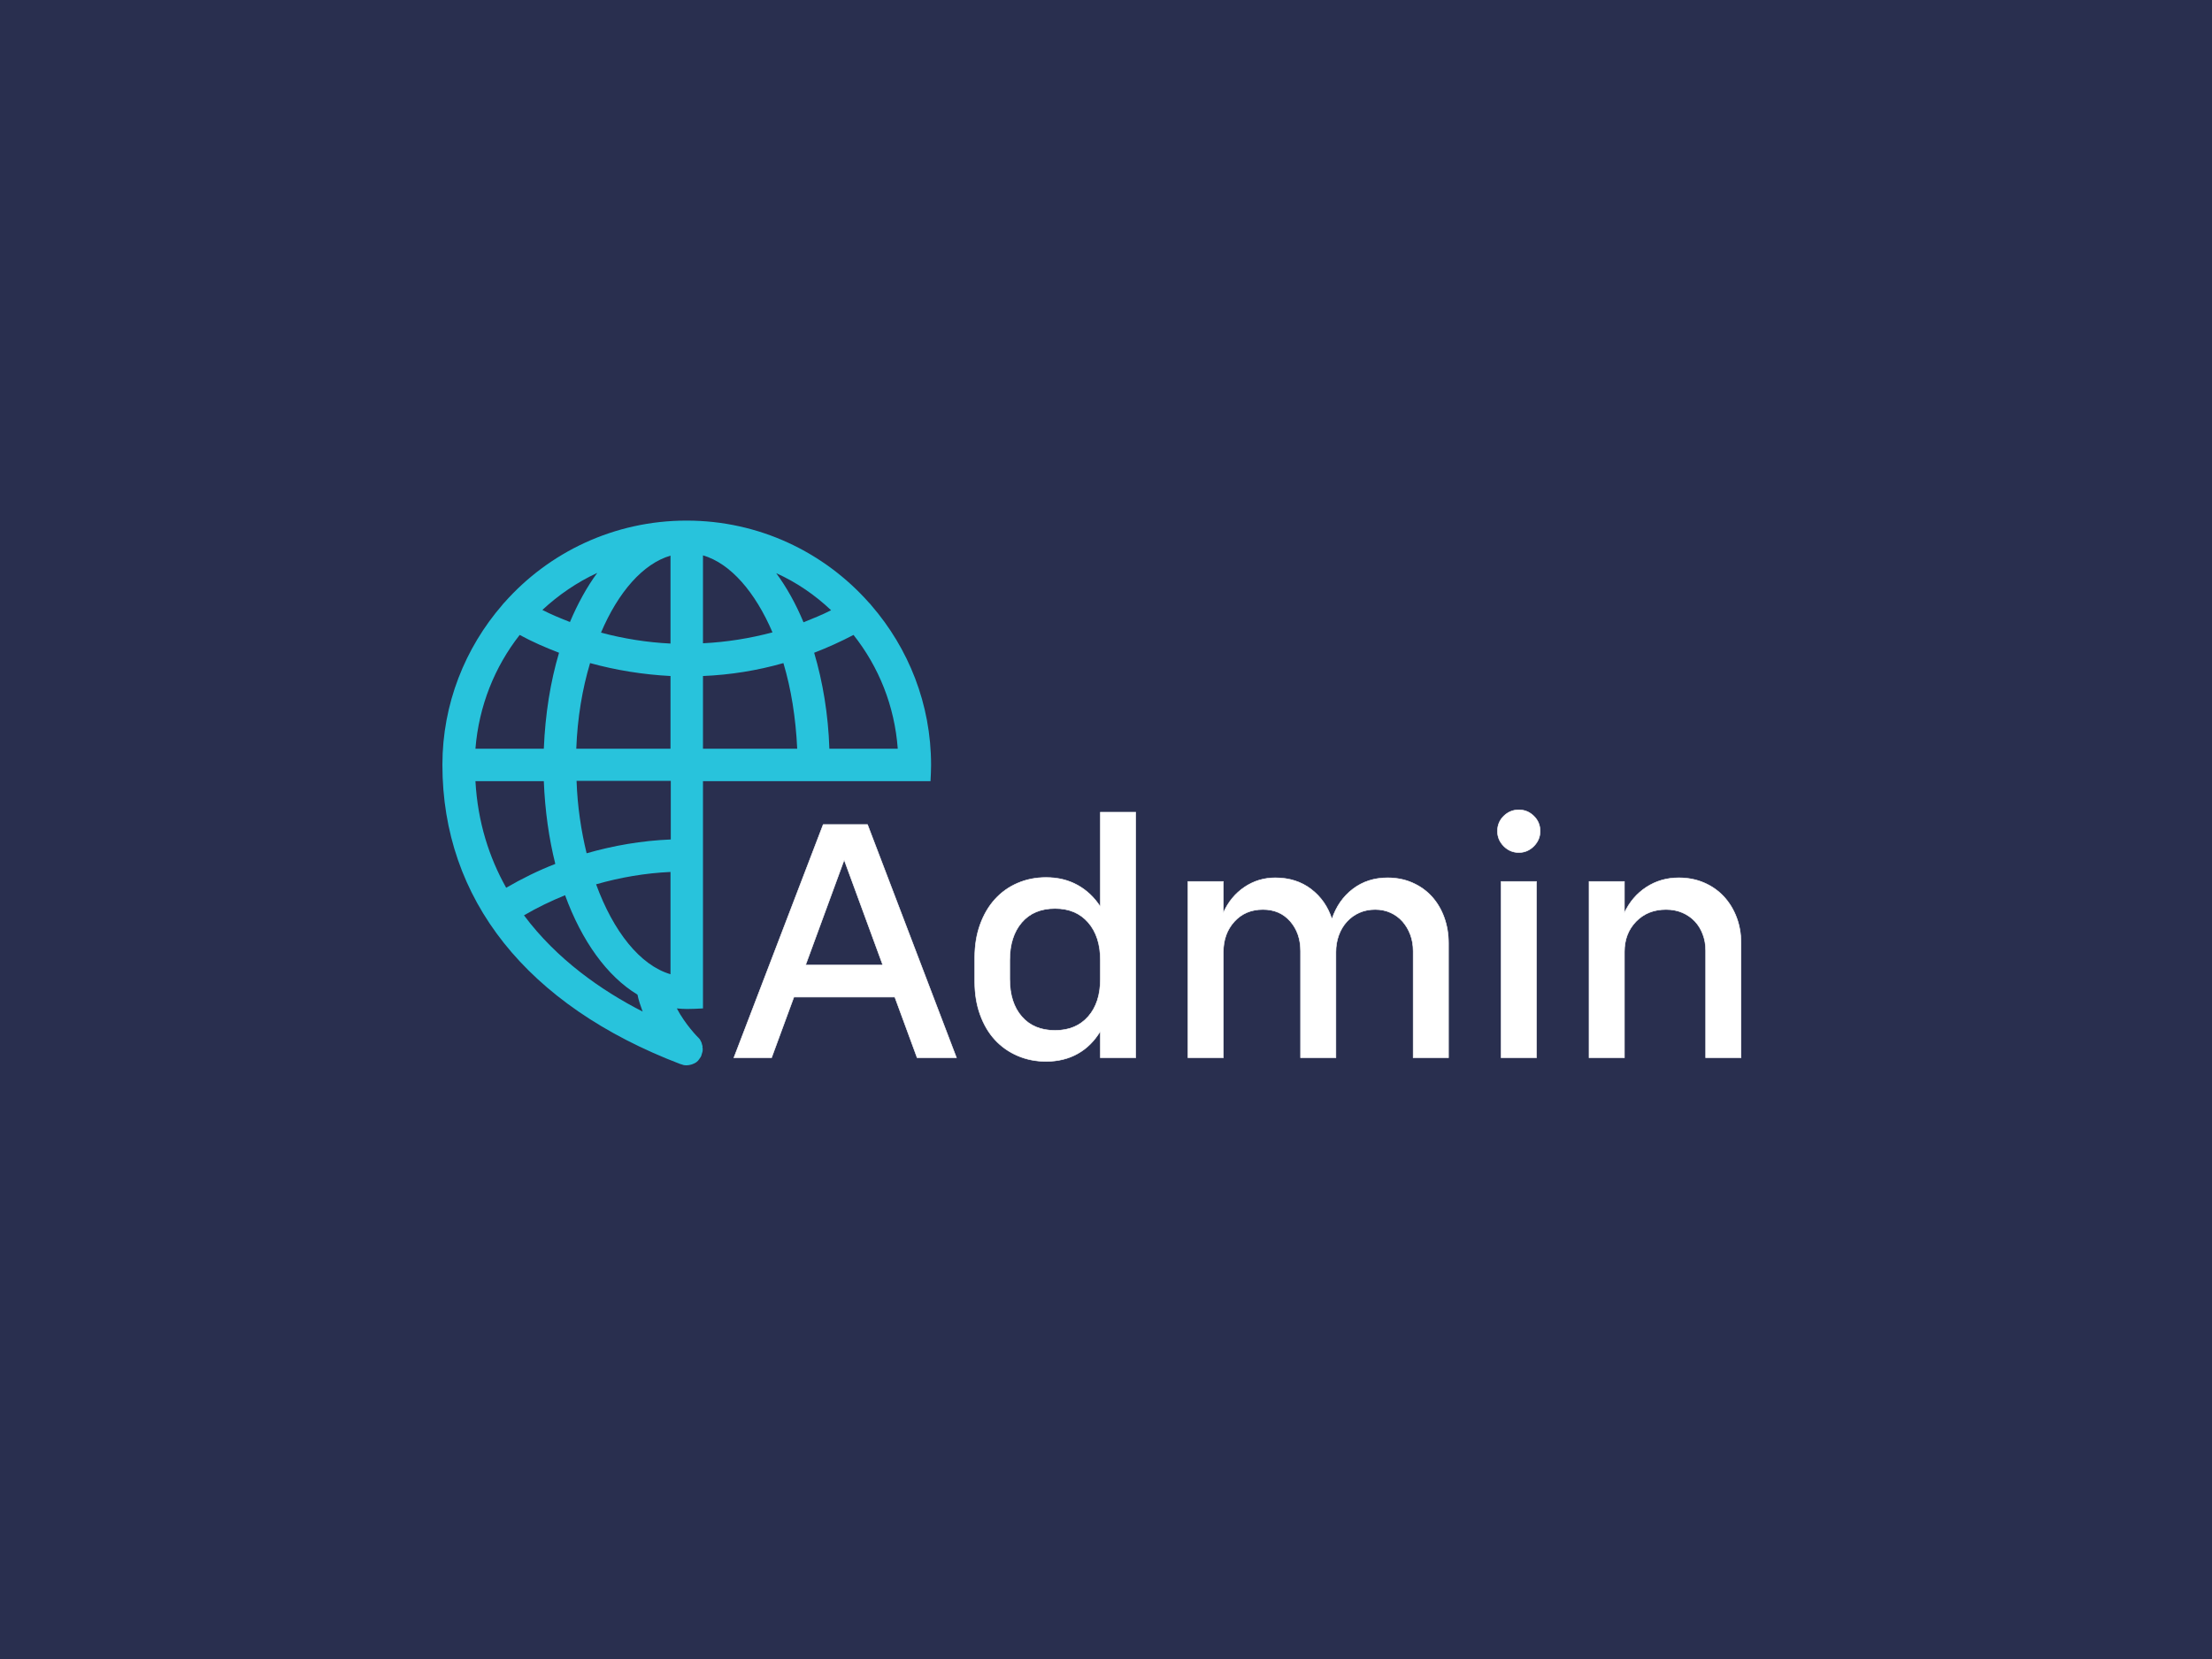 <svg class="svg-canvas" viewBox="0 0 800 600" width="1600" height="1200" preserveAspectRatio="none" version="1.1" xmlns="http://www.w3.org/2000/svg" xmlns:xlink="http://www.w3.org/1999/xlink">
      <!--滤镜-->
      <defs></defs>
    
      <!-- 背景 -->
      <g id="background">
          <rect x="0" y="0" fill="rgb(41, 47, 79)" width="800" height="600"></rect>
          
        </g>
    
      <!--元素-->
      
              <g id="shape_oe6BoMpHHj" ref="shape_oe6BoMpHHj" key="shape_oe6BoMpHHj" mask="">
                <g transform="translate(160,188.28) rotate(0,88.369,98.499) scale(1,1)" style="opacity: 1;mix-blend-mode: undefined;" filter="">
                  <!--普通元素-->
                  <svg version="1.1" id="图层_1" xmlns="http://www.w3.org/2000/svg" xmlns:xlink="http://www.w3.org/1999/xlink" x="0px" y="0px" width="176.737" height="196.998" viewBox="0 0 170.1 189.6" enable-background="new 0 0 170.1 189.6" xml:space="preserve" class="style-removed" preserveAspectRatio="none" data-parent="shape_oe6BoMpHHj">
<path fill="#28C3DC" d="M90.5,182.8c-0.1-0.2-0.1-0.5-0.2-0.7c0-0.1-0.1-0.2-0.1-0.4c-0.1-0.2-0.2-0.4-0.3-0.6
	c-0.1-0.1-0.1-0.2-0.2-0.4c-0.1-0.2-0.3-0.4-0.5-0.6c-0.1-0.1-0.1-0.2-0.2-0.2c-0.1-0.1-4.4-4.4-7.4-10.1c1.1,0.1,2.3,0.2,3.5,0.2
	c1.9,0,3.8-0.1,5.6-0.2v-11.9v-35.6V111V90.7h32.8h11.3h23.8h11.3c0.1-1.9,0.2-3.7,0.2-5.6c0-21.3-7.9-40.7-20.8-55.6
	c-0.2-0.3-0.5-0.6-0.8-0.9C132.9,11,110.2,0,85,0C59.8,0,37.1,11,21.6,28.5c-0.3,0.3-0.5,0.5-0.7,0.8C7.9,44.3,0,63.8,0,85
	c0,46.8,29.4,83.8,82.9,104.2c0,0,0,0,0,0c0,0,0.1,0,0.1,0c0.2,0.1,0.4,0.1,0.6,0.2c0.1,0,0.2,0.1,0.3,0.1c0.4,0.1,0.7,0.1,1.1,0.1
	c0,0,0.1,0,0.1,0c0.5,0,0.9-0.1,1.3-0.2c0.1,0,0.3-0.1,0.4-0.1c0.4-0.2,0.9-0.3,1.3-0.6c0.1,0,0.1-0.1,0.2-0.1
	c0.2-0.2,0.5-0.4,0.7-0.6c0.1-0.1,0.1-0.2,0.2-0.3c0.1-0.1,0.2-0.2,0.3-0.4c0.3-0.4,0.6-0.8,0.7-1.3c0,0,0,0,0,0
	c0.1-0.2,0.1-0.5,0.2-0.7c0-0.1,0.1-0.2,0.1-0.3c0.1-0.3,0.1-0.6,0.1-0.8c0-0.1,0-0.2,0-0.2c0-0.3,0-0.5-0.1-0.8
	C90.6,183,90.6,182.9,90.5,182.8z M158.5,79.4h-23.8c-0.4-12-2.3-23.3-5.3-33.4c4.7-1.8,9.3-3.9,13.7-6.2
	C151.9,50.9,157.4,64.5,158.5,79.4z M135.3,31.2c-3.1,1.6-6.4,2.9-9.6,4.2c-2.7-6.5-5.9-12.2-9.5-17.1
	C123.3,21.5,129.7,25.9,135.3,31.2z M90.7,12.1c9.6,2.8,18.2,12.8,24.2,26.8c-7.9,2.1-16,3.4-24.2,3.8V12.1z M90.7,54.1
	c9.5-0.4,18.9-1.9,28-4.5c2.7,9,4.3,19.1,4.8,29.8H90.7V54.1z M53.9,18.2c-3.6,4.9-6.8,10.7-9.5,17.1c-3.3-1.3-6.5-2.6-9.6-4.2
	C40.4,25.9,46.8,21.5,53.9,18.2z M26.9,39.8c4.4,2.4,9,4.4,13.7,6.2c-3,10.1-4.8,21.3-5.3,33.4H11.5C12.7,64.5,18.2,50.9,26.9,39.8z
	 M11.5,90.7h23.8c0.4,10.3,1.8,20,4,28.8c-5.9,2.3-11.6,5.1-17.1,8.3C16.3,117.3,12.3,105,11.5,90.7z M28.4,137.4
	c4.6-2.7,9.4-5,14.3-7c5.8,15.9,14.6,28.2,25.2,34.6c0.4,2,1.1,4,1.8,5.9C55.4,163.6,39.8,152.7,28.4,137.4z M79.4,157.9
	c-10.6-3.1-19.9-14.9-25.9-31.3c8.4-2.4,17.1-3.9,25.9-4.3V157.9z M79.4,111c-9.9,0.4-19.8,2.1-29.2,4.8c-1.9-7.8-3.2-16.3-3.5-25.2
	h32.8V111z M79.4,79.4H46.6c0.4-10.7,2.1-20.8,4.8-29.8c9.1,2.5,18.5,4,28,4.5V79.4z M79.4,42.8c-8.2-0.4-16.3-1.7-24.2-3.8
	c6-14.1,14.6-24,24.2-26.8V42.8z" stroke-width="0"></path>
</svg>
                </g>
              </g>
              <g id="shape_6pevqJSZMj" ref="shape_6pevqJSZMj" key="shape_6pevqJSZMj" mask="">
                <g transform="translate(-96.158,-93.32) rotate(0,548.812,433.253) scale(1,1)" style="opacity: 1;mix-blend-mode: undefined;" filter="">
                  <!--普通元素-->
                  <svg xmlns="http://www.w3.org/2000/svg" version="1.1" xmlns:xlink="http://www.w3.org/1999/xlink" width="1097.624" height="866.506" viewBox="0 0 940.34 742.34" data-ligature="true" data-parent="shape_6pevqJSZMj"><g data-role="text" data-width="320.2916600000001" data-height="123" transform="translate(309.67, 309.67)"><path d="M41.49-72.25L69.05 0L56.87 0L49.96-18.79L18.68-18.79L11.77 0L0.10 0L27.77-72.25L41.49-72.25ZM22.30-28.70L46.24-28.70L34.27-61.31L22.30-28.70Z" transform="translate(0 98) " fill="rgb(255, 255, 255)" stroke="rgb(255, 255, 255)" stroke-width="0.172" data-glyph-w="69.15740000000001" data-glyph-h="123.14146000000001" data-glyph-ascender="98.26544000000001" data-glyph-descender="-24.87602" data-kerning="0"></path><path d="M55.43 0L44.49 0L44.49-8.26Q41.80-3.72 37.52-1.29Q33.24 1.14 27.66 1.14L27.66 1.14Q22.91 1.14 18.84-0.62Q14.76-2.37 11.82-5.57Q8.88-8.77 7.23-13.37Q5.57-17.96 5.57-23.53L5.57-23.53L5.57-31.07Q5.57-36.64 7.23-41.24Q8.88-45.83 11.82-49.08Q14.76-52.33 18.84-54.09Q22.91-55.84 27.66-55.84L27.66-55.84Q33.13-55.84 37.42-53.47Q41.70-51.09 44.49-46.76L44.49-46.76L44.49-76.07L55.43-76.07L55.43 0ZM44.49-24.36L44.49-30.24Q44.49-37.57 40.72-41.91Q36.95-46.24 30.45-46.24L30.45-46.24Q23.84-46.24 20.13-41.91Q16.41-37.57 16.41-30.24L16.41-30.24L16.41-24.36Q16.41-17.03 20.13-12.75Q23.84-8.46 30.45-8.46L30.45-8.46Q36.95-8.46 40.72-12.75Q44.49-17.03 44.49-24.36L44.49-24.36Z" transform="translate(69.157 98) " fill="rgb(255, 255, 255)" stroke="rgb(255, 255, 255)" stroke-width="0.172" data-glyph-w="63.48030000000001" data-glyph-h="123.14146000000001" data-glyph-ascender="98.26544000000001" data-glyph-descender="-24.87602" data-kerning="0"></path><path d="M19.10-32.72L19.10 0L8.15 0L8.15-54.60L19.10-54.60L19.10-44.90Q21.37-49.96 25.65-52.85Q29.93-55.74 35.20-55.74L35.20-55.74Q41.70-55.74 46.29-52.23Q50.89-48.72 52.75-42.94L52.75-42.94Q54.71-48.82 59.25-52.28Q63.79-55.74 69.98-55.74L69.98-55.74Q74.22-55.74 77.72-54.19Q81.23-52.64 83.71-49.91Q86.19-47.17 87.53-43.46Q88.87-39.74 88.87-35.51L88.87-35.51L88.87 0L77.93 0L77.93-33.03Q77.93-35.82 77.05-38.14Q76.18-40.46 74.63-42.22Q73.08-43.97 70.91-44.95Q68.74-45.93 66.16-45.93L66.16-45.93Q63.48-45.93 61.26-44.95Q59.04-43.97 57.39-42.17Q55.74-40.36 54.86-37.93Q53.98-35.51 53.98-32.72L53.98-32.72L53.98 0L43.04 0L43.04-33.03Q43.04-38.60 39.84-42.27Q36.64-45.93 31.38-45.93L31.38-45.93Q25.91-45.93 22.50-42.17Q19.10-38.40 19.10-32.72L19.10-32.72Z" transform="translate(132.638 98) " fill="rgb(255, 255, 255)" stroke="rgb(255, 255, 255)" stroke-width="0.172" data-glyph-w="97.02680000000001" data-glyph-h="123.14146000000001" data-glyph-ascender="98.26544000000001" data-glyph-descender="-24.87602" data-kerning="0"></path><path d="M13.63-63.58L13.63-63.58Q10.94-63.58 8.98-65.54Q7.02-67.51 7.02-70.19L7.02-70.19Q7.02-72.98 8.98-74.89Q10.94-76.80 13.63-76.80L13.63-76.80Q16.31-76.80 18.27-74.89Q20.23-72.98 20.23-70.19L20.23-70.19Q20.23-67.51 18.27-65.54Q16.31-63.58 13.63-63.58ZM19.10-54.60L19.10 0L8.15 0L8.15-54.60L19.10-54.60Z" transform="translate(229.665 98) " fill="rgb(255, 255, 255)" stroke="rgb(255, 255, 255)" stroke-width="0.172" data-glyph-w="27.25008" data-glyph-h="123.14146000000001" data-glyph-ascender="98.26544000000001" data-glyph-descender="-24.87602" data-kerning="0"></path><path d="M55.22-35.61L55.22 0L44.28 0L44.28-33.24Q44.28-35.92 43.40-38.24Q42.53-40.57 40.93-42.27Q39.33-43.97 37.06-44.95Q34.79-45.93 32.00-45.93L32.00-45.93Q26.32-45.93 22.71-42.22Q19.10-38.50 19.10-32.82L19.10-32.82L19.10 0L8.15 0L8.15-54.60L19.10-54.60L19.10-44.90Q21.47-49.96 25.91-52.85Q30.35-55.74 35.92-55.74L35.92-55.74Q40.26-55.74 43.82-54.19Q47.38-52.64 49.91-49.91Q52.44-47.17 53.83-43.51Q55.22-39.84 55.22-35.61L55.22-35.61Z" transform="translate(256.915 98) " fill="rgb(255, 255, 255)" stroke="rgb(255, 255, 255)" stroke-width="0.172" data-glyph-w="63.37708000000001" data-glyph-h="123.14146000000001" data-glyph-ascender="98.26544000000001" data-glyph-descender="-24.87602" data-kerning="0"></path></g></svg>
                </g>
              </g>
    </svg>